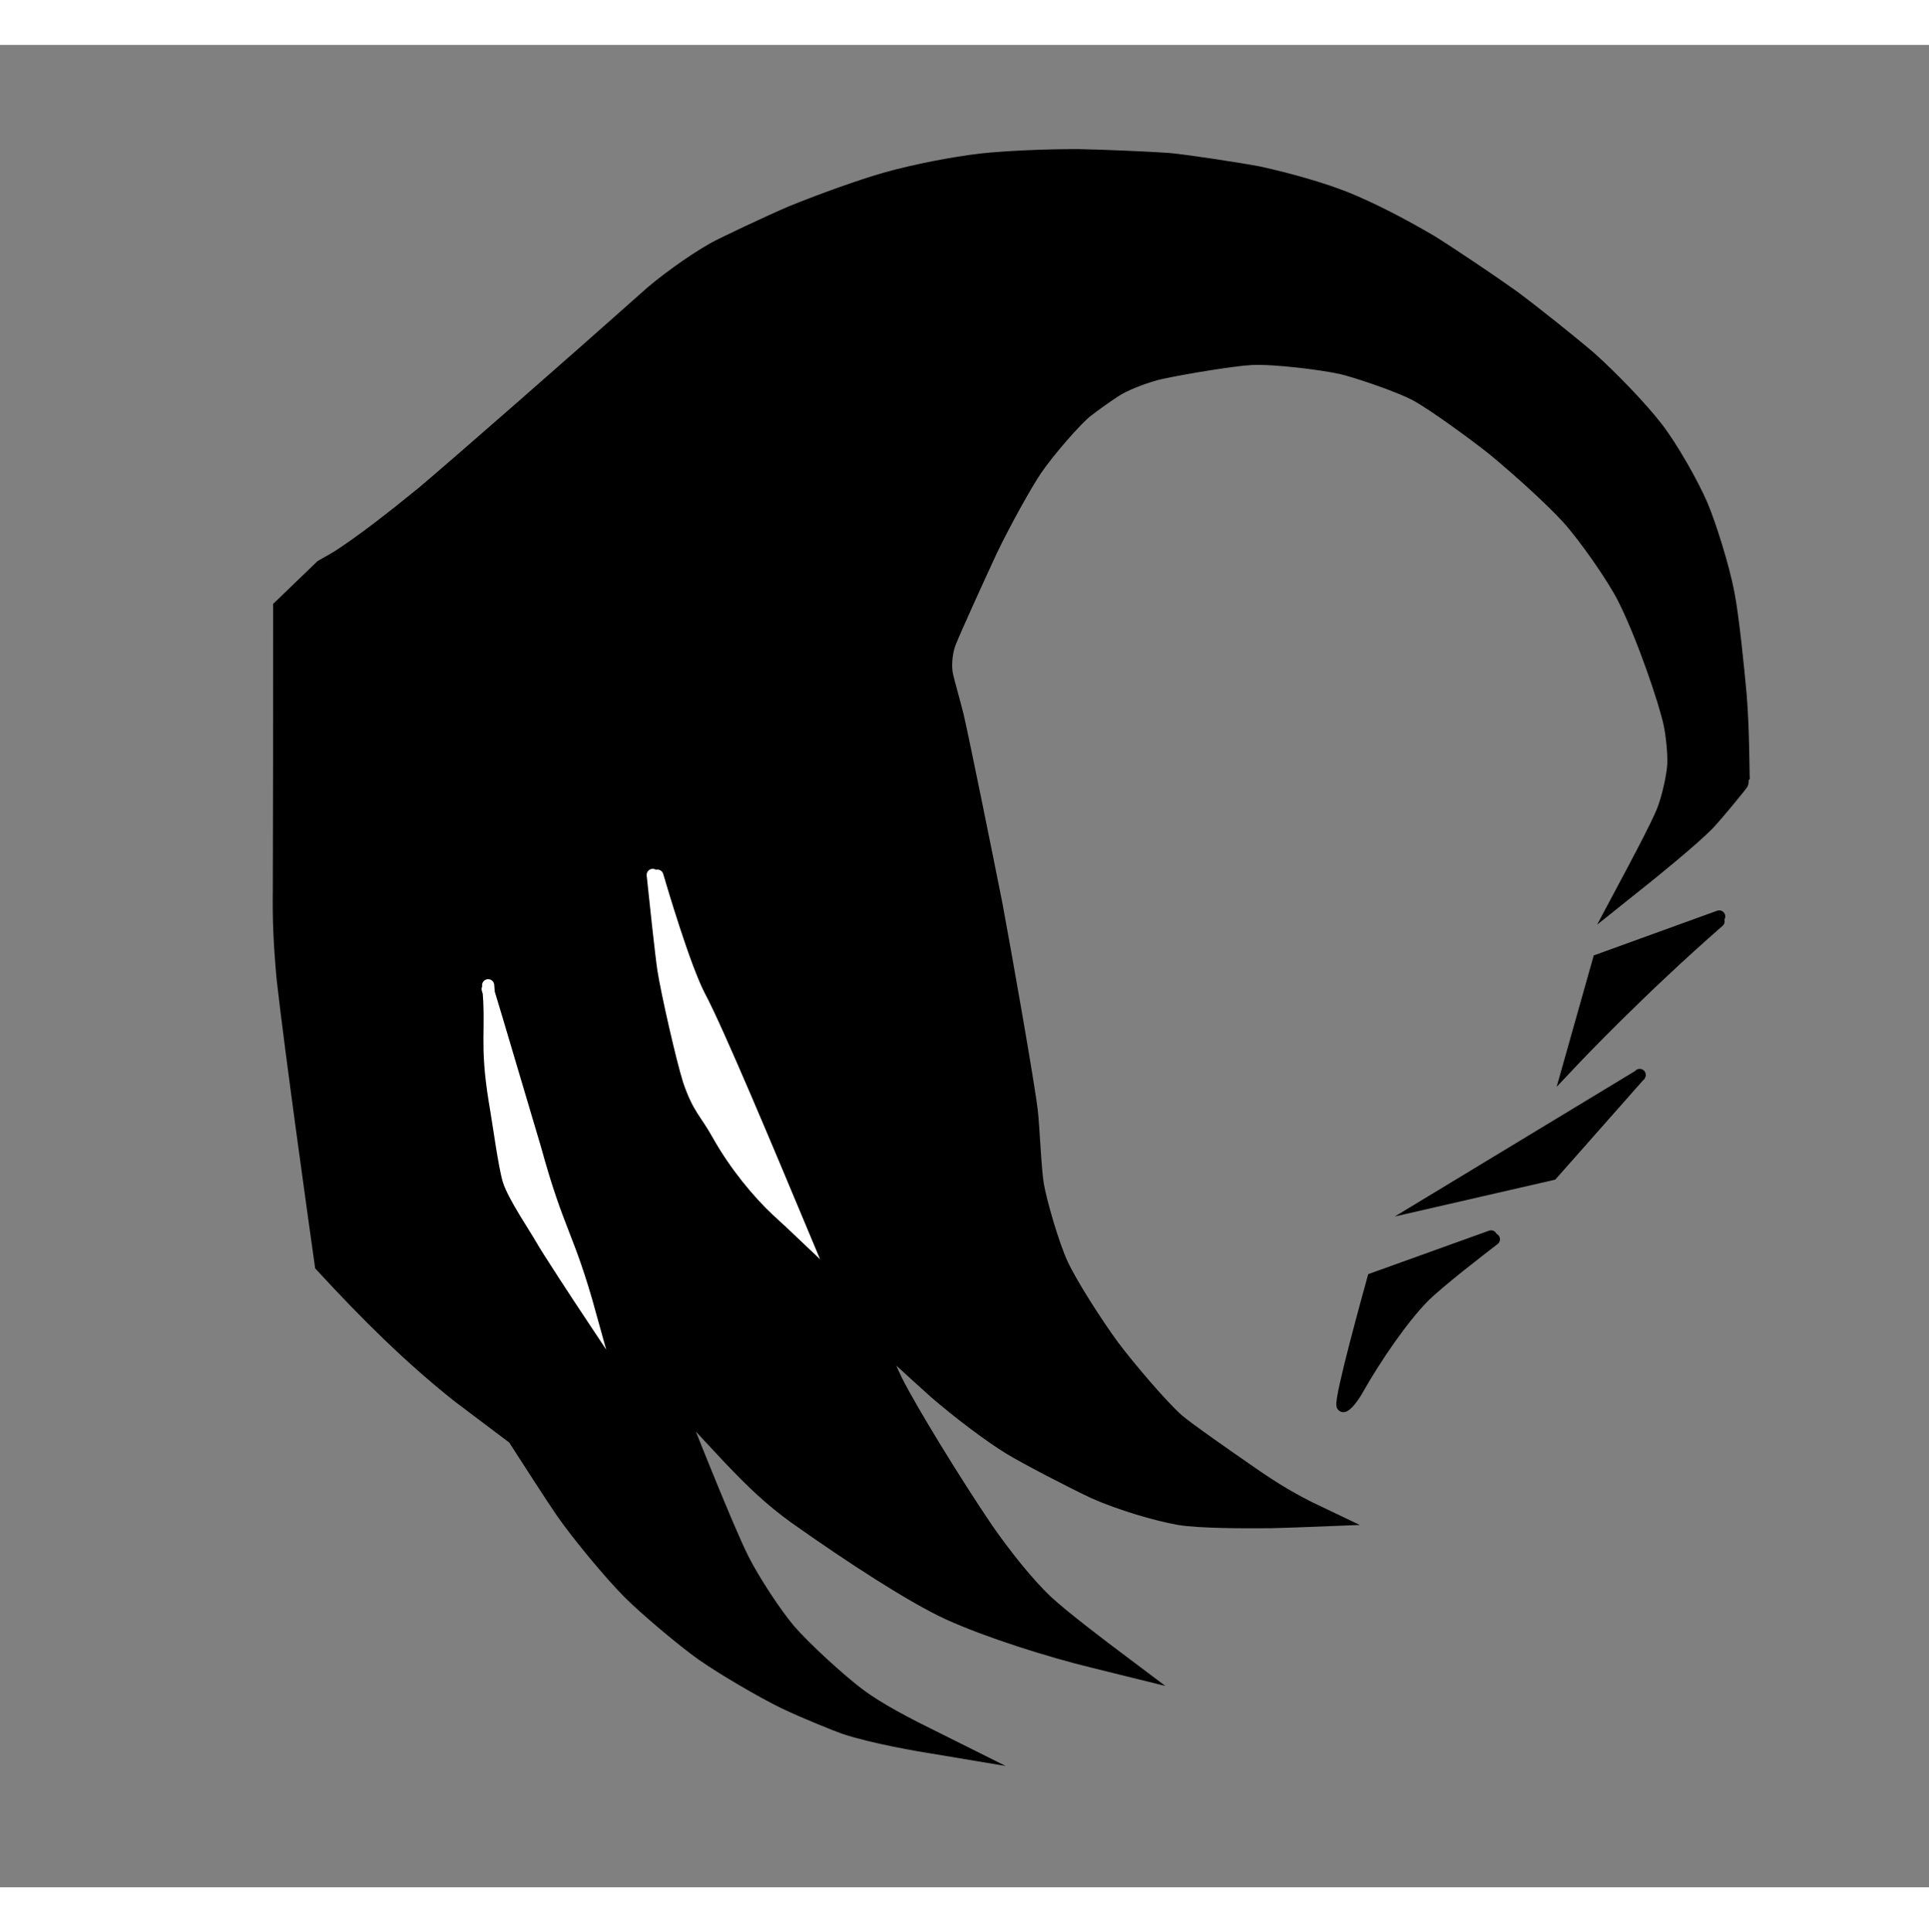 <?xml version="1.0" encoding="utf-8"?>
<svg width="587.00" height="588.00" viewBox="0 0 227.055 216.871" xmlns="http://www.w3.org/2000/svg">
  <rect x="0" y="0" width="227.055" height="216.871" fill="#808080" stroke="none"/>
  <g stroke-linecap="round" transform="matrix(0.357, 0, 0, 0.357, 15.011, -7.385)" id="nrt" style="">
    <path d="M524.58,309.65 C498.91,332.07 477.93,354.17 475.34,356.92 C475.34,356.92 485.07,322.44 485.07,322.44 C485.07,322.44 524.79,308.05 524.79,308.05" stroke-opacity="1.00" style="stroke-miterlimit: 9.9; stroke-width: 4px; paint-order: fill; stroke: rgb(0, 0, 0);"/>
    <path d="M498.51,360.48 C498.51,360.48 429.52,402.25 429.52,402.25 C429.52,402.25 469.66,393.03 469.66,393.03 C469.66,393.03 498.58,360.31 498.58,360.31" stroke-opacity="1.00" style="stroke-miterlimit: 8.26; stroke-width: 4px; paint-order: fill; stroke: rgb(0, 0, 0);"/>
    <path d="M444.50,415.50" stroke-width="24.80" stroke-opacity="1.00" stroke-linejoin="round" style="paint-order: fill; stroke: rgb(0, 0, 0);"/>
    <path d="M450.50,414.50 C445.78,418.12 432.27,428.51 427.26,433.54 C420.72,440.16 411.73,452.97 405.17,464.63 C403.26,467.87 400.93,470.26 400.59,469.31 C399.85,466.71 409.32,432.61 410.72,427.53 C410.72,427.53 449.57,413.55 449.57,413.55" stroke-opacity="1.00" style="stroke-miterlimit: 10.38; stroke-width: 4px; paint-order: fill; stroke: rgb(0, 0, 0);"/>
    <path d="M236.65,574.20 C245.98,577.34 261.02,579.89 267.06,580.89 C255.57,575.17 247.15,570.80 240.52,565.90 C234.03,561.06 222.21,550.24 217.12,544.32 C212.66,539.09 205.33,528.03 201.57,520.59 C196.42,510.34 182.61,475.55 177.34,461.99 C181.90,466.89 192.73,478.52 199.00,485.24 C207.33,494.04 212.92,499.27 220.71,504.95 C239.92,518.58 259.93,531.45 271.28,536.64 C284.21,542.52 304.50,548.91 318.49,552.31 C321.61,553.06 325.51,554.01 326.27,554.20 C321.16,550.36 307.41,539.97 301.93,534.82 C295.98,529.18 288.37,519.74 282.12,510.73 C271.93,495.70 257.06,471.48 252.24,461.85 C249.21,455.75 245.47,445.57 244.62,443.23 C249.24,447.51 260.72,458.10 267.26,463.94 C274.89,470.54 285.14,478.28 291.63,482.24 C296.95,485.48 311.97,493.25 319.12,496.63 C327.99,500.57 339.74,503.95 346.74,505.20 C353.36,506.36 368.91,506.34 376.85,506.27 C381.27,506.15 388.86,505.91 392.02,505.78 C383.87,501.90 377.68,498.25 368.89,492.12 C362.94,488.00 348.44,477.93 345.22,475.09 C340.16,470.60 329.71,458.44 323.76,450.56 C317.92,442.56 309.86,429.91 306.78,423.30 C303.75,416.75 299.63,402.52 298.64,396.65 C297.76,391.34 297.26,377.71 296.64,372.37 C295.56,363.19 288.09,320.82 284.96,304.05 C281.49,286.60 273.96,249.46 272.28,242.31 C271.38,238.60 269.22,231.09 268.70,228.66 C268.11,225.78 268.33,221.09 269.70,217.45 C271.25,213.37 279.76,194.77 283.49,186.71 C287.91,177.53 294.91,164.93 298.27,159.95 C302.33,154.00 311.57,143.22 315.53,140.17 C317.94,138.33 322.88,134.73 325.79,132.98 C329.51,130.78 336.10,128.40 340.24,127.47 C347.96,125.77 364.45,123.06 370.51,122.74 C378.06,122.37 394.17,124.36 400.70,125.84 C404.70,126.76 419.63,131.59 425.88,135.03 C431.82,138.33 445.02,147.99 451.19,152.89 C460.42,160.53 470.54,169.81 475.88,175.64 C481.56,181.88 490.93,195.32 494.50,202.32 C501.05,215.28 508.26,236.71 509.89,244.22 C510.74,248.24 511.35,254.52 511.16,258.10 C510.91,262.08 509.40,268.85 507.74,273.31 C505.77,278.49 497.68,293.54 495.58,297.48 C501.21,292.99 514.74,282.09 520.20,276.50 C522.64,273.99 531.40,263.34 531.38,263.06 C531.24,261.87 531.33,246.71 530.34,234.97 C529.60,226.87 527.95,210.05 526.36,201.74 C524.61,192.72 520.30,179.16 517.64,172.90 C514.70,166.07 508.01,154.24 503.05,147.80 C497.79,141.01 488.31,131.25 481.41,125.04 C475.70,120.12 463.11,110.06 456.21,104.92 C449.20,99.89 435.65,90.79 429.11,86.71 C419.57,81.09 409.46,75.88 401.13,72.52 C393.65,69.53 382.61,66.36 372.66,64.19 C365.46,62.82 347.42,60.14 343.10,59.80 C335.88,59.30 320.91,58.67 313.16,58.54 C302.38,58.54 289.43,59.11 281.69,59.97 C272.65,60.99 259.67,63.53 250.54,66.11 C242.65,68.34 229.96,72.87 219.43,77.13 C212.36,80.15 196.94,87.43 194.13,88.99 C186.99,92.98 176.80,100.36 171.36,105.42 C147.35,126.80 110.81,158.79 98.28,169.40 C87.20,178.43 77.91,185.56 70.38,190.46 C68.39,191.73 64.90,193.58 64.82,193.64 C64.77,193.68 52.52,205.52 51.50,206.50 C51.52,237.29 51.47,283.79 51.40,299.52 C51.29,309.08 51.52,315.65 52.61,328.16 C55.17,351.26 63.40,409.99 65.18,422.52 C79.85,438.45 94.02,452.49 109.89,465.11 C116.18,469.85 125.45,476.84 128.43,479.08 C131.55,483.92 141.78,499.83 144.45,503.65 C149.91,511.46 160.35,524.00 166.25,529.93 C171.77,535.46 183.87,545.65 190.21,550.16 C196.57,554.64 209.79,562.42 217.02,565.92 C223.98,569.28 235.11,573.68 236.65,574.20 Z" stroke-opacity="1.00" style="stroke-width: 7px; stroke-miterlimit: 9.71; paint-order: fill; stroke: rgb(0, 0, 0);"/>
    <path d="M 118.899 330.734 C 120.329 346.074 117.932 349.332 121.062 368.832 C 122.422 376.572 124.158 390.021 125.648 395.021 C 127.218 400.201 134.659 411.163 136.359 414.223 C 138.349 417.773 148.709 433.573 152.559 439.363 C 145.119 412.463 142.176 412.873 134.376 384.523 C 131.926 376.433 120.913 338.977 118.733 332.007" stroke-opacity="1.00" style="stroke-width: 4px; stroke-miterlimit: 8.63; paint-order: fill; stroke: rgb(255, 255, 255); fill: rgb(255, 255, 255);"/>
    <path d="M 173.158 294.361 C 173.878 301.431 175.998 321.171 176.688 325.631 C 177.908 333.361 182.882 355.234 185.112 362.244 C 188.342 371.644 190.556 372.565 194.696 380.025 C 200.406 390.175 207.928 399.191 214.238 405.091 C 216.738 407.381 220.958 411.271 222.808 413.041 C 211.718 386.521 194.428 345.171 188.498 334.171 C 183.578 324.661 175.958 298.921 174.698 294.601" stroke-opacity="1.00" style="stroke-width: 4px; stroke-miterlimit: 8.64; paint-order: fill; stroke: rgb(255, 255, 255); fill: rgb(255, 255, 255);"/>
  </g>
</svg>